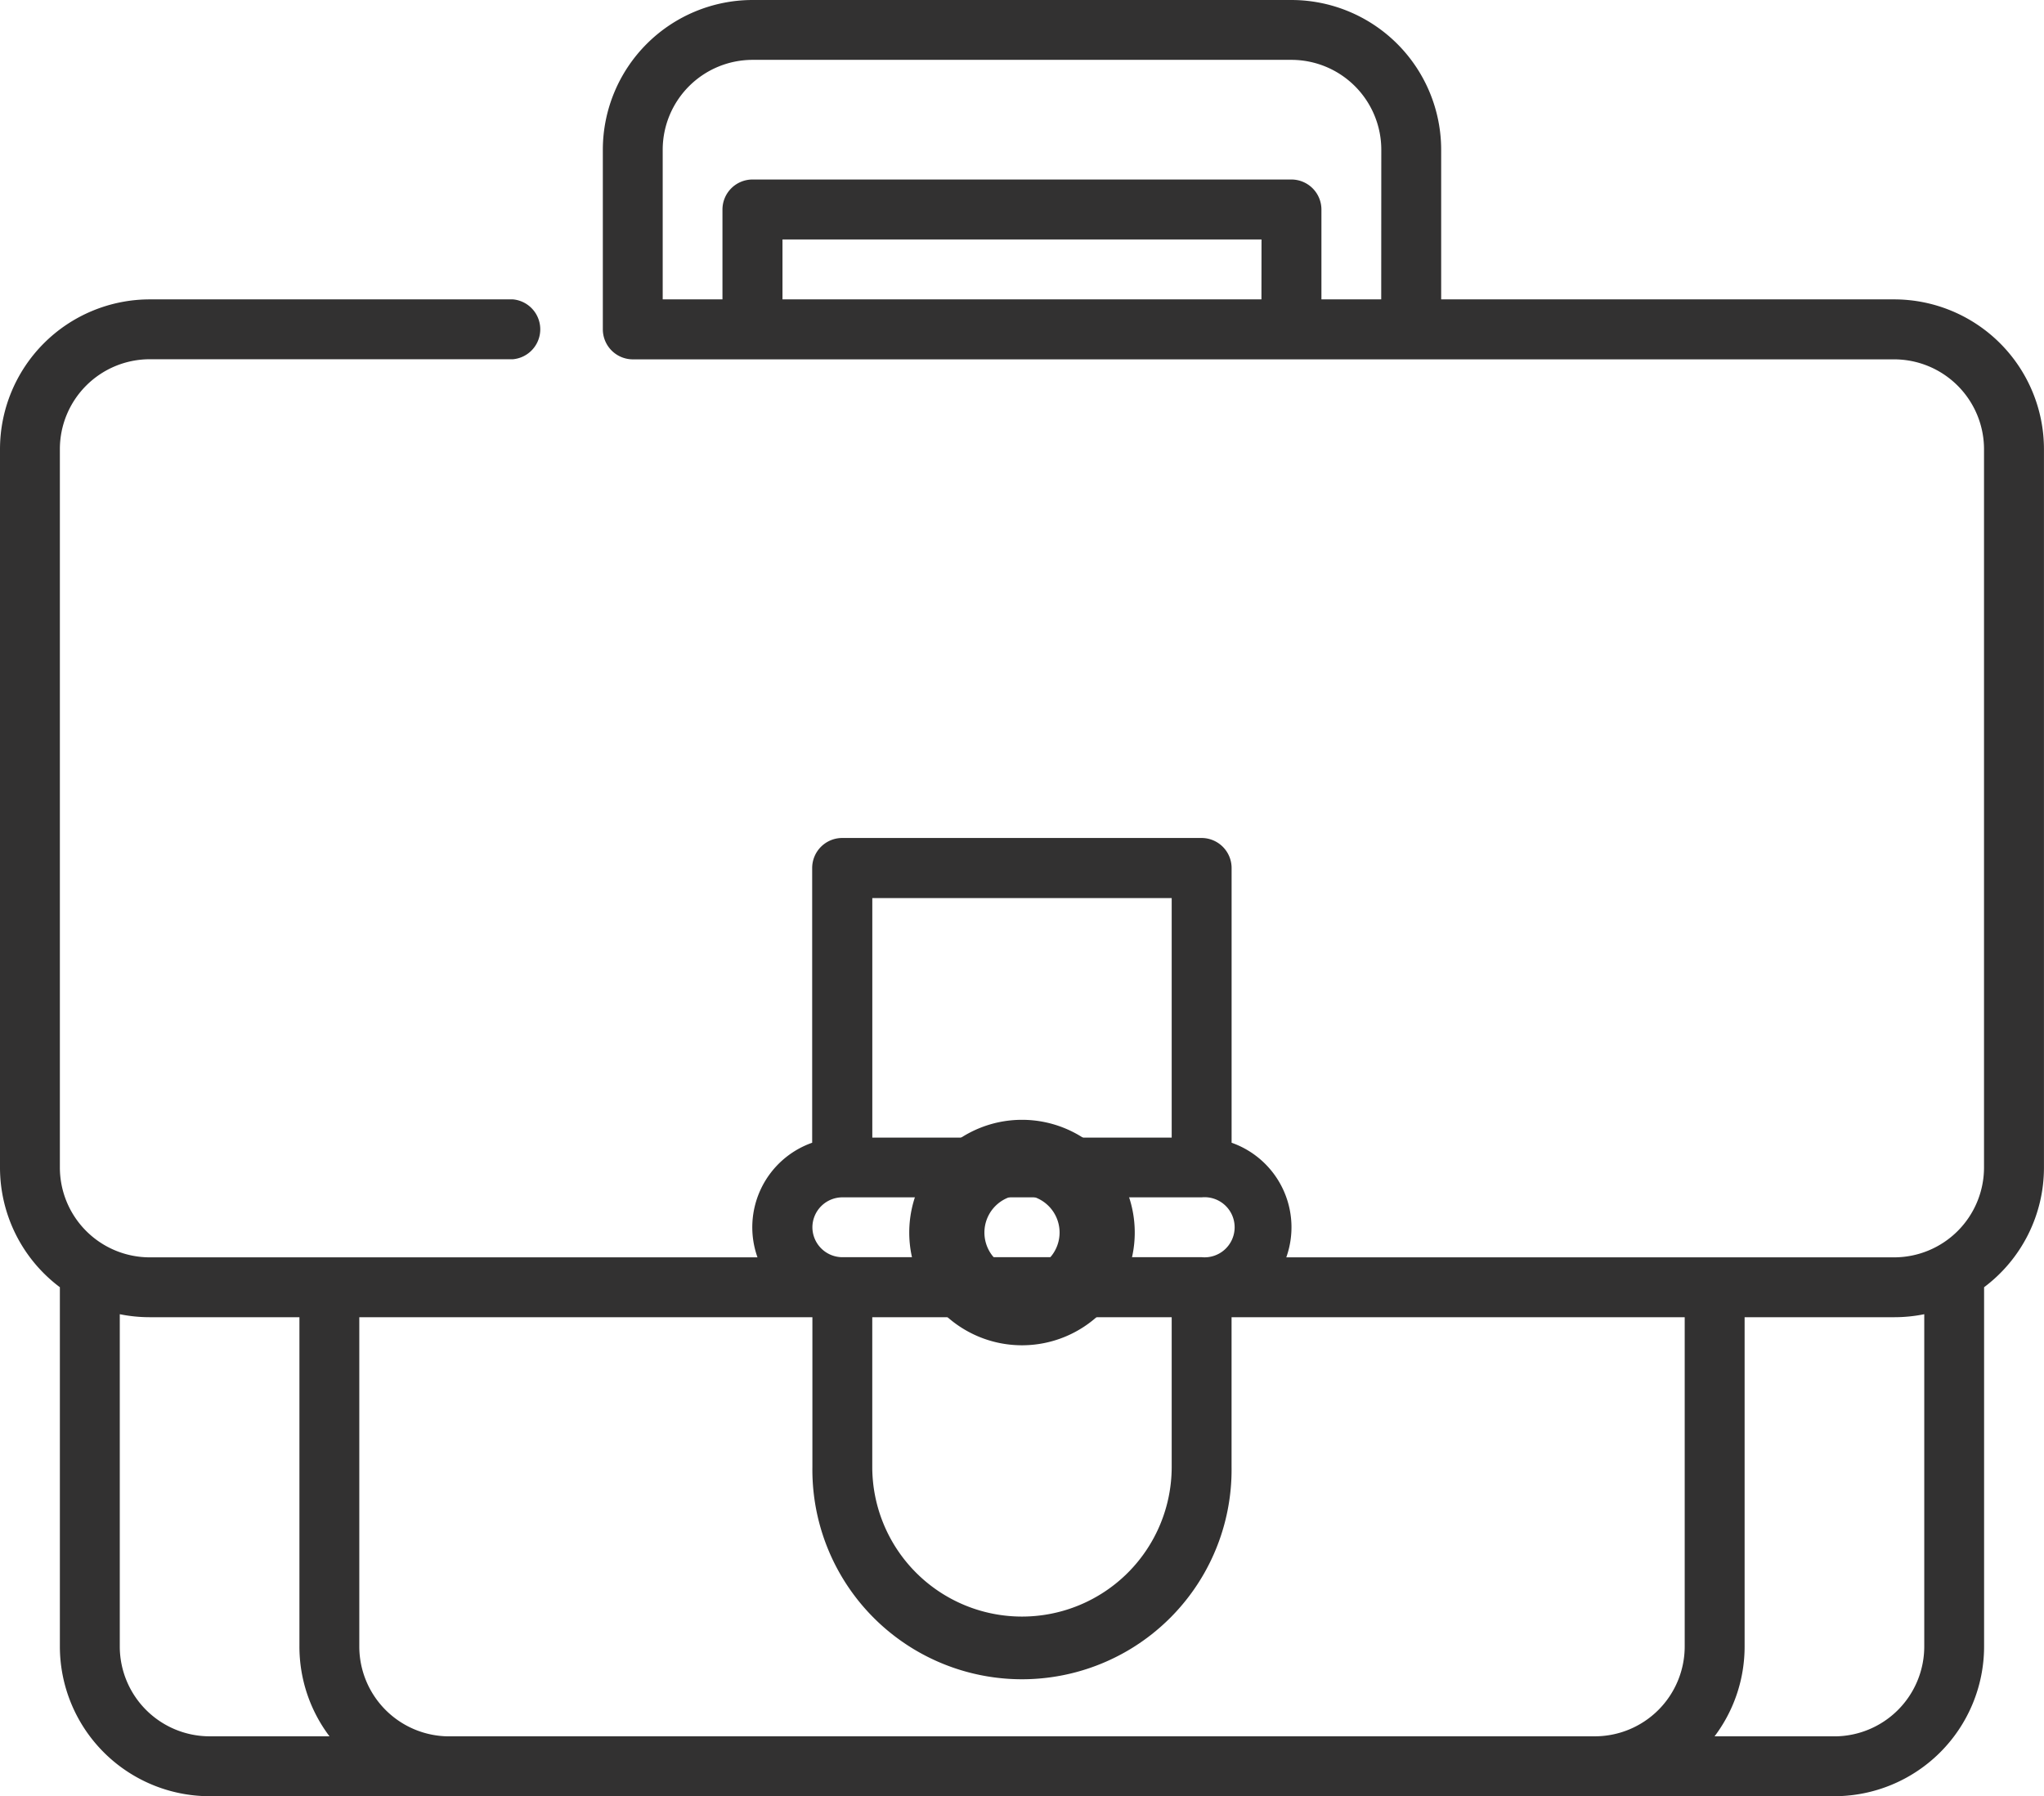 <svg xmlns="http://www.w3.org/2000/svg" width="54.386" height="47.8" viewBox="0 0 54.386 47.8"><defs><style>.a{fill:#323131;}</style></defs><g transform="translate(0 -31)"><g transform="translate(0 31)"><path class="a" d="M50.4,38.967H38.346V34.983A3.988,3.988,0,0,0,34.363,31H20.023a3.988,3.988,0,0,0-3.983,3.983v4.78a.8.8,0,0,0,.8.8H50.4a2.393,2.393,0,0,1,2.39,2.39V62.07a2.393,2.393,0,0,1-2.39,2.39H34.225a2.385,2.385,0,0,0-1.455-3.05V54.1a.8.8,0,0,0-.8-.8h-9.56a.8.8,0,0,0-.8.8V61.41a2.385,2.385,0,0,0-1.455,3.05H3.983a2.393,2.393,0,0,1-2.39-2.39V42.95a2.393,2.393,0,0,1,2.39-2.39H13.65a.8.8,0,0,0,0-1.593H3.983A3.988,3.988,0,0,0,0,42.95V62.07a3.98,3.98,0,0,0,1.593,3.185v9.562A3.988,3.988,0,0,0,5.577,78.8H48.809a3.988,3.988,0,0,0,3.983-3.983V65.255a3.979,3.979,0,0,0,1.593-3.185V42.95A3.988,3.988,0,0,0,50.4,38.967Zm-16.836,0H20.82V37.373H33.566Zm3.187,0H35.16v-2.39a.8.8,0,0,0-.8-.8H20.023a.8.8,0,0,0-.8.8v2.39H17.633V34.983a2.393,2.393,0,0,1,2.39-2.39h14.34a2.393,2.393,0,0,1,2.39,2.39ZM31.176,54.9v6.373H23.21V54.9Zm-9.56,8.763a.8.8,0,0,1,.8-.8h9.56a.8.8,0,1,1,0,1.593h-9.56A.8.8,0,0,1,21.616,63.663Zm1.593,2.39h7.967v3.983a3.983,3.983,0,1,1-7.967,0ZM3.187,74.817V65.973a3.986,3.986,0,0,0,.8.08H7.967v8.763a3.962,3.962,0,0,0,.8,2.39H5.577a2.393,2.393,0,0,1-2.39-2.39Zm8.763,2.39a2.393,2.393,0,0,1-2.39-2.39V66.053H21.616v3.983a5.577,5.577,0,1,0,11.153,0V66.053H44.826v8.763a2.393,2.393,0,0,1-2.39,2.39ZM51.2,74.817a2.393,2.393,0,0,1-2.39,2.39H45.62a3.962,3.962,0,0,0,.8-2.39V66.053H50.4a3.986,3.986,0,0,0,.8-.08Z" transform="translate(0 -31)"/><path class="a" d="M236.5,382a3,3,0,1,0-3-3A3,3,0,0,0,236.5,382Zm0-4a1,1,0,1,1-1,1A1,1,0,0,1,236.5,378Z" transform="translate(-209.307 -346.2)"/></g></g></svg>